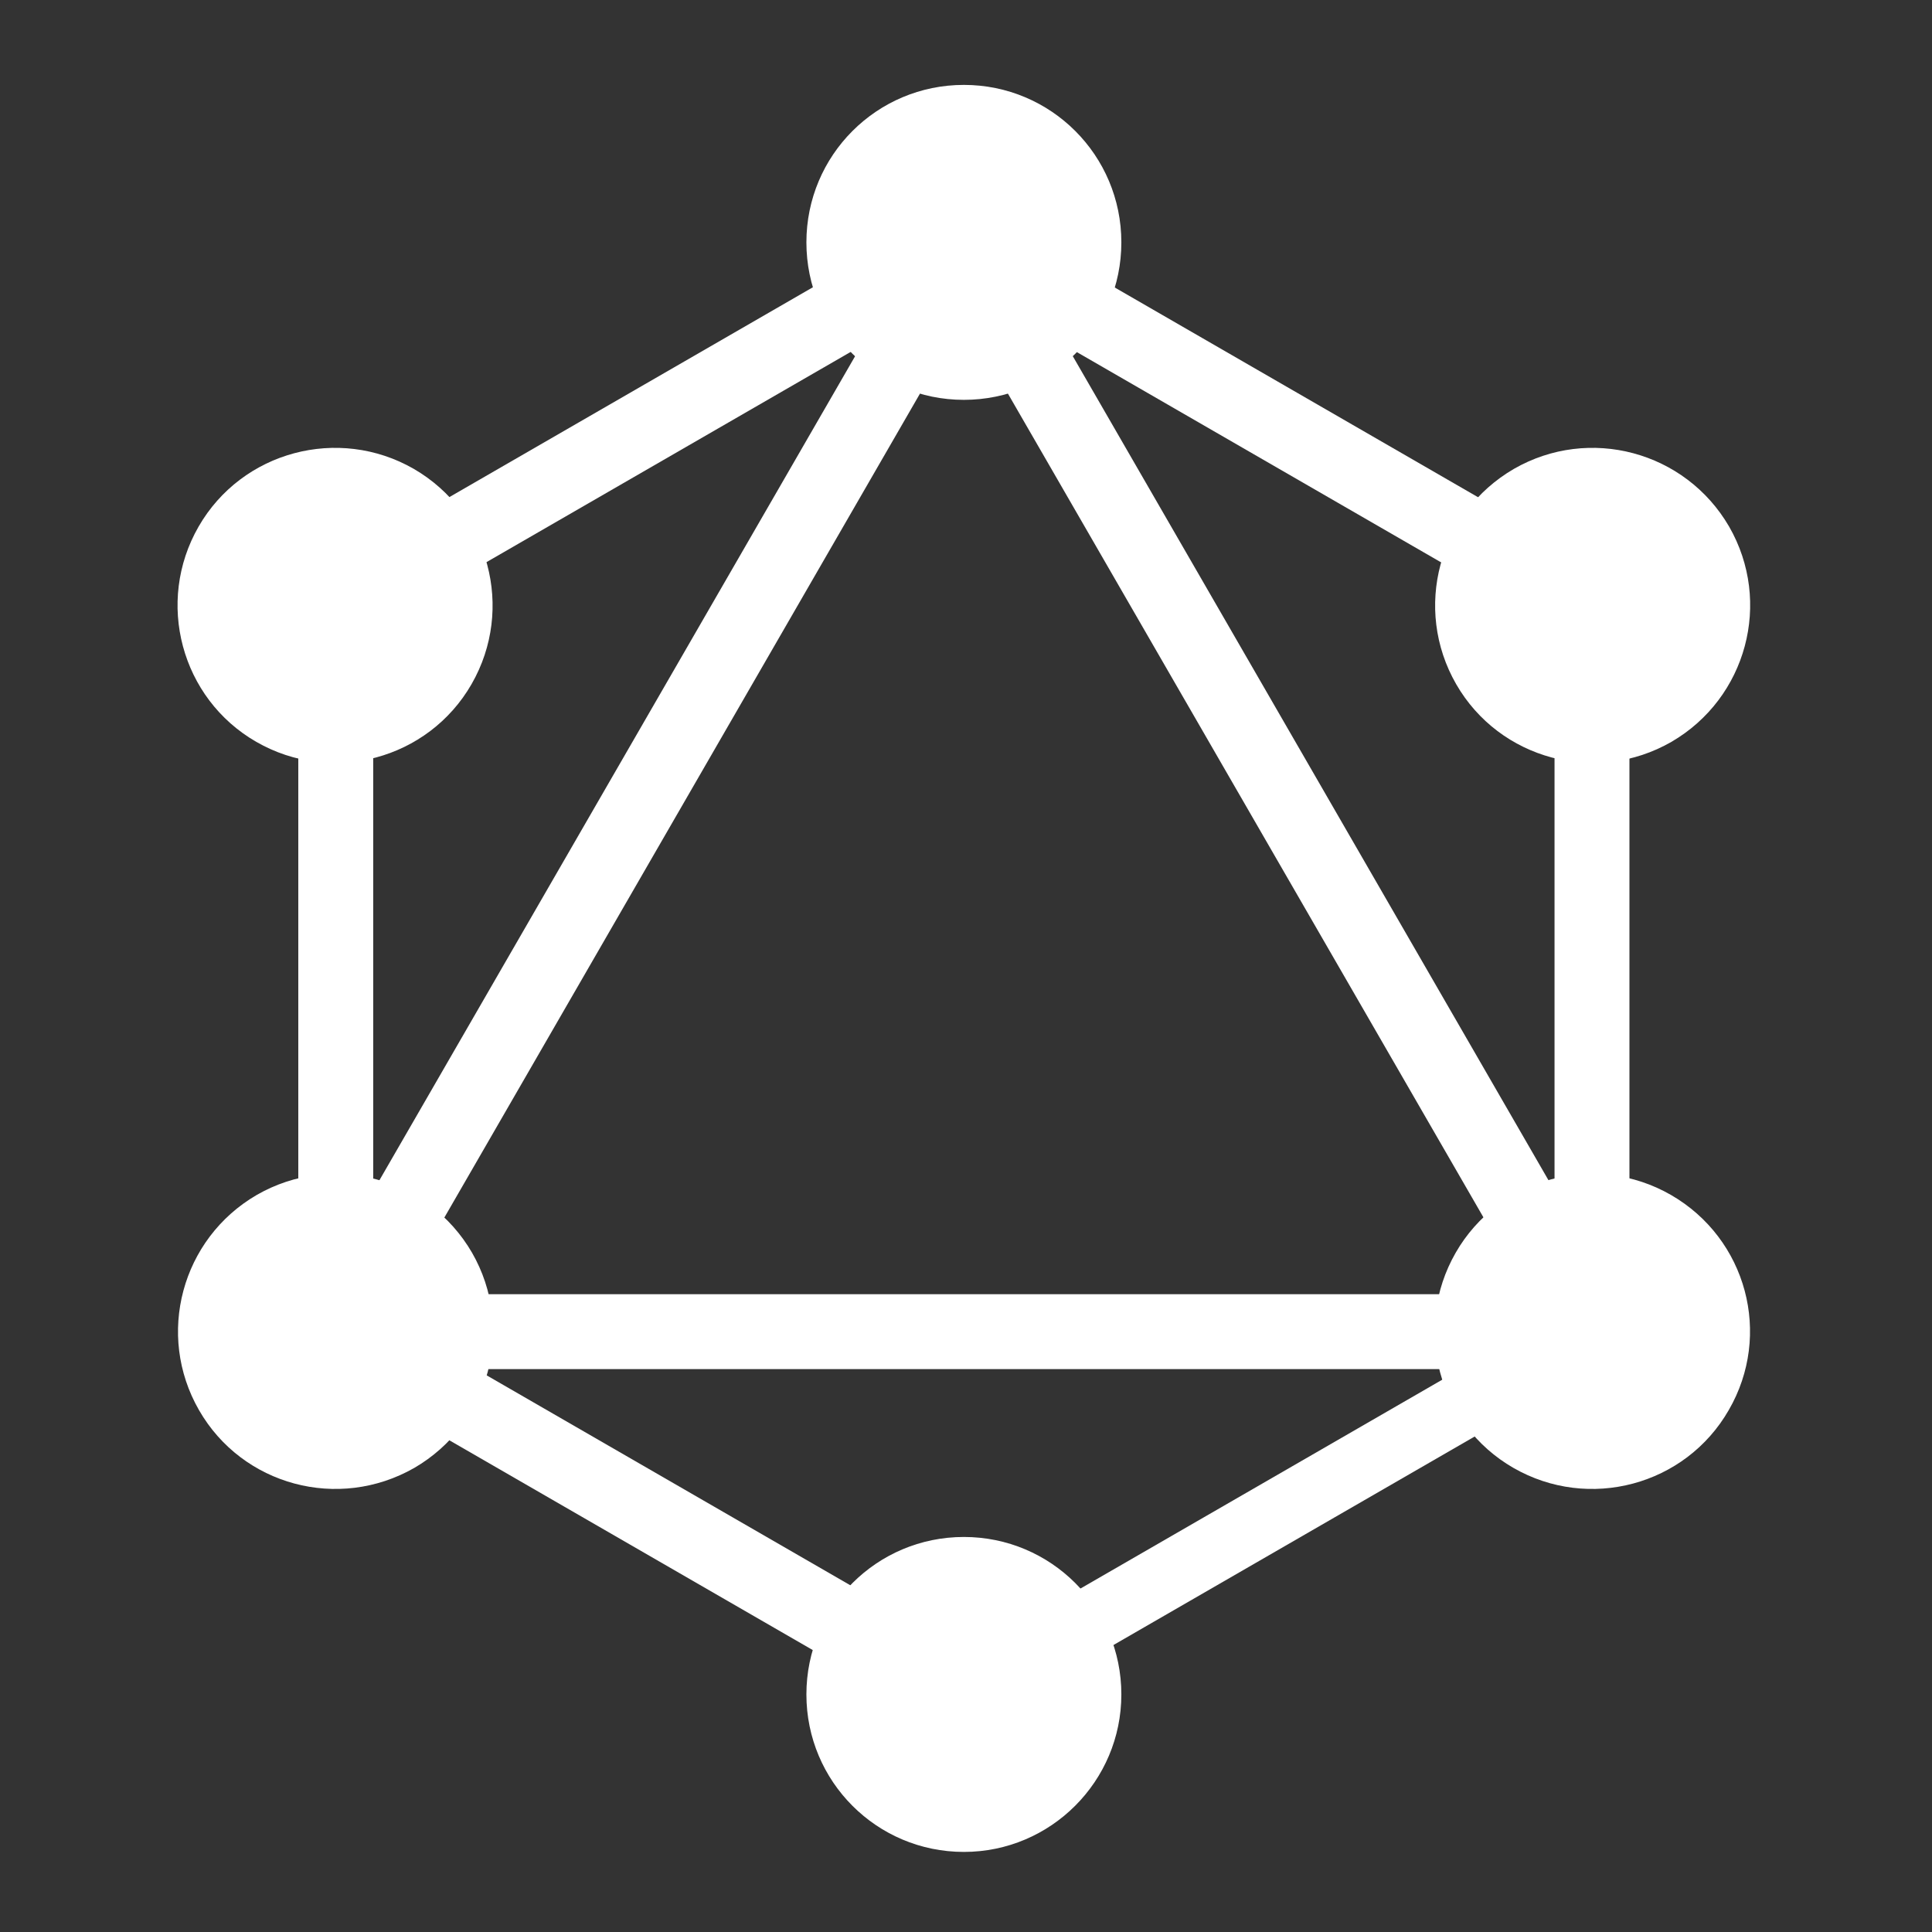 <?xml version="1.0" encoding="UTF-8"?>
<svg enable-background="new 0 0 400 400" style="" version="1.1" viewBox="0 0 400 400" xml:space="preserve" xmlns="http://www.w3.org/2000/svg"><rect x="0" y="0" width="400" height="400" fill="#333333" stroke="none"/><rect width="100%" height="100%" fill="none"/>
<g class="currentLayer" style=""><g class="">
<rect transform="matrix(-.809 -.467 .467 -.809 165.29 353.07)" x="122" y="-.4" width="16.6" height="320.3" fill="#fff"/>
<rect x="49.894" y="267.95" width="299.23" height="15.508" fill="#fff"/>
<rect transform="matrix(-.809 -.467 .467 -.809 90.317 633.36)" x="37.9" y="312.2" width="185" height="16.6" fill="#fff"/>
<rect transform="matrix(-.809 -.467 .467 -.809 445.58 278.1)" x="177.1" y="71.1" width="185" height="16.6" fill="#fff"/>
<rect transform="matrix(-.467 -.809 .809 -.467 131.16 230.51)" x="122.1" y="-13" width="16.6" height="185" fill="#fff"/>
<rect transform="matrix(-.467 -.809 .809 -.467 261.29 455.89)" x="109.6" y="151.6" width="320.3" height="16.6" fill="#fff"/>
<rect x="61.759" y="114.08" width="15.508" height="172.83" fill="#fff"/>
<rect x="321.85" y="114.08" width="15.508" height="172.83" fill="#fff"/>
<rect transform="matrix(-.467 -.809 .809 -.467 131.17 680.96)" x="262.4" y="240.1" width="14.5" height="160.9" fill="#fff"/>
<path d="m357.91 291.96c-8.969 15.602-28.961 20.927-44.563 11.958-15.602-8.969-20.927-28.961-11.958-44.563 8.969-15.602 28.961-20.927 44.563-11.958 15.695 9.062 21.02 28.961 11.958 44.563" fill="#fff"/>
<path d="m97.633 141.64c-8.969 15.602-28.961 20.927-44.563 11.958-15.602-8.969-20.927-28.961-11.958-44.563 8.969-15.602 28.961-20.927 44.563-11.958 15.602 9.062 20.927 28.961 11.958 44.563" fill="#fff"/>
<path d="m41.206 291.96c-8.969-15.602-3.643-35.501 11.958-44.563 15.602-8.969 35.501-3.643 44.563 11.958 8.969 15.602 3.643 35.501-11.958 44.563-15.695 8.969-35.594 3.643-44.563-11.958" fill="#fff"/>
<path d="m301.48 141.64c-8.969-15.602-3.643-35.501 11.958-44.563 15.602-8.969 35.501-3.643 44.563 11.958 8.969 15.602 3.643 35.501-11.958 44.563-15.602 8.969-35.594 3.643-44.563-11.958" fill="#fff"/>
<path d="m199.56 383.42c-18.031 0-32.604-14.574-32.604-32.604s14.574-32.604 32.604-32.604 32.604 14.574 32.604 32.604c0 17.937-14.574 32.604-32.604 32.604" fill="#fff"/>
<path d="m199.56 82.785c-18.031 0-32.604-14.574-32.604-32.604s14.574-32.604 32.604-32.604 32.604 14.574 32.604 32.604c0 18.031-14.574 32.604-32.604 32.604" fill="#fff"/>
</g></g></svg>
